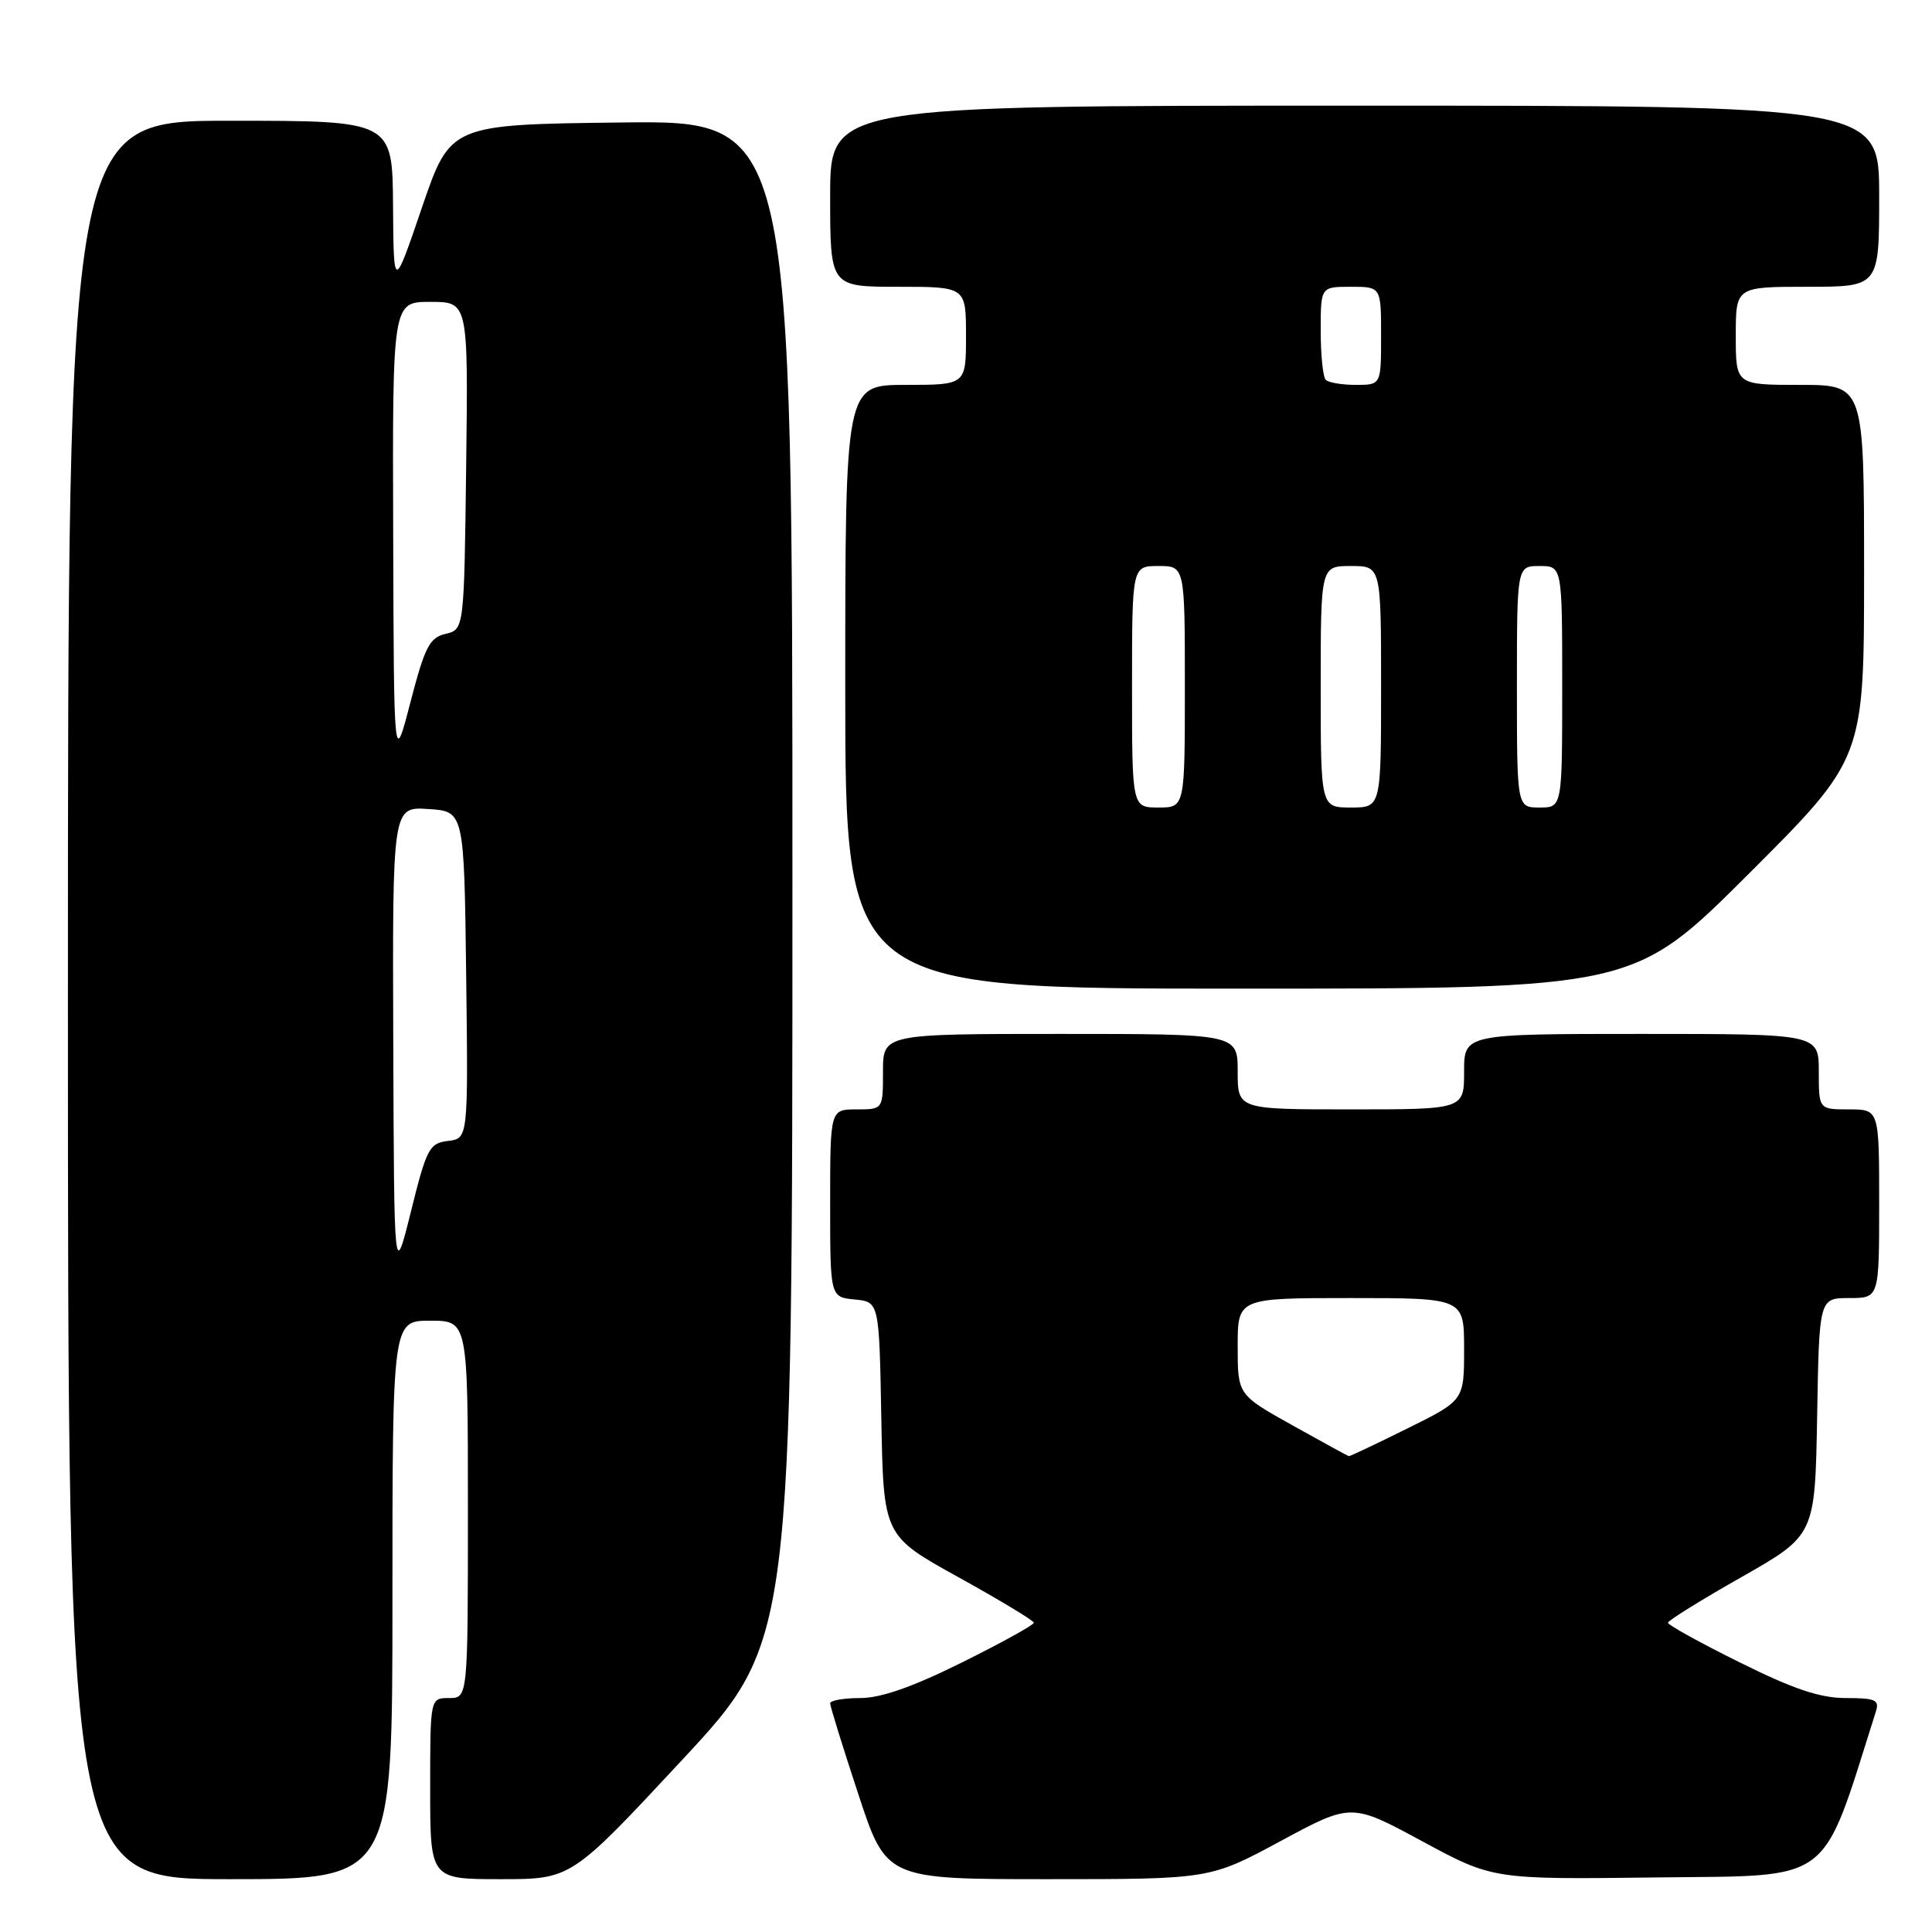 <?xml version="1.0" encoding="UTF-8" standalone="no"?>
<!DOCTYPE svg PUBLIC "-//W3C//DTD SVG 1.1//EN" "http://www.w3.org/Graphics/SVG/1.1/DTD/svg11.dtd" >
<svg xmlns="http://www.w3.org/2000/svg" xmlns:xlink="http://www.w3.org/1999/xlink" version="1.1" viewBox="0 0 256 256">
 <g >
 <path fill="currentColor"
d=" M 52.00 212.00 C 52.00 175.00 52.00 175.00 57.00 175.00 C 62.00 175.00 62.00 175.00 62.00 200.00 C 62.00 225.00 62.00 225.00 59.50 225.00 C 57.00 225.00 57.00 225.00 57.00 237.00 C 57.00 249.00 57.00 249.00 66.34 249.00 C 75.69 249.00 75.69 249.00 90.34 233.25 C 105.00 217.50 105.00 217.50 105.00 116.73 C 105.00 15.96 105.00 15.96 82.33 16.23 C 59.67 16.50 59.67 16.50 55.91 27.50 C 52.16 38.50 52.16 38.50 52.08 27.25 C 52.00 16.00 52.00 16.00 30.50 16.00 C 9.00 16.00 9.00 16.00 9.00 132.50 C 9.00 249.00 9.00 249.00 30.50 249.00 C 52.00 249.00 52.00 249.00 52.00 212.00 Z  M 169.69 243.95 C 179.06 238.90 179.06 238.90 188.44 243.97 C 197.82 249.04 197.82 249.04 219.57 248.77 C 243.20 248.48 241.20 249.99 248.56 226.80 C 249.06 225.25 248.51 225.00 244.58 225.00 C 241.16 225.00 237.66 223.82 230.51 220.27 C 225.28 217.68 221.00 215.31 221.01 215.02 C 221.01 214.74 225.40 212.01 230.76 208.97 C 240.50 203.43 240.50 203.43 240.78 187.72 C 241.05 172.00 241.05 172.00 245.03 172.00 C 249.00 172.00 249.00 172.00 249.00 159.50 C 249.00 147.00 249.00 147.00 245.00 147.00 C 241.00 147.00 241.00 147.00 241.00 142.00 C 241.00 137.00 241.00 137.00 217.50 137.00 C 194.00 137.00 194.00 137.00 194.00 142.00 C 194.00 147.00 194.00 147.00 179.00 147.00 C 164.00 147.00 164.00 147.00 164.00 142.00 C 164.00 137.00 164.00 137.00 140.50 137.00 C 117.00 137.00 117.00 137.00 117.00 142.00 C 117.00 147.00 117.00 147.00 113.50 147.00 C 110.00 147.00 110.00 147.00 110.00 159.44 C 110.00 171.87 110.00 171.87 113.25 172.19 C 116.50 172.50 116.50 172.50 116.78 188.00 C 117.07 203.50 117.07 203.50 127.02 209.00 C 132.49 212.03 136.98 214.74 136.99 215.02 C 136.99 215.31 132.72 217.68 127.49 220.27 C 120.94 223.53 116.73 225.00 113.99 225.00 C 111.79 225.00 110.00 225.32 110.00 225.70 C 110.00 226.09 111.67 231.49 113.72 237.70 C 117.43 249.00 117.43 249.00 138.88 249.00 C 160.32 249.00 160.32 249.00 169.69 243.95 Z  M 231.74 115.76 C 247.00 100.52 247.00 100.52 247.00 75.76 C 247.00 51.00 247.00 51.00 238.50 51.00 C 230.00 51.00 230.00 51.00 230.00 44.50 C 230.00 38.00 230.00 38.00 239.50 38.00 C 249.00 38.00 249.00 38.00 249.00 26.00 C 249.00 14.00 249.00 14.00 179.50 14.00 C 110.00 14.00 110.00 14.00 110.00 26.00 C 110.00 38.00 110.00 38.00 119.00 38.00 C 128.00 38.00 128.00 38.00 128.00 44.50 C 128.00 51.00 128.00 51.00 120.00 51.00 C 112.00 51.00 112.00 51.00 112.00 91.00 C 112.00 131.00 112.00 131.00 164.24 131.00 C 216.48 131.00 216.48 131.00 231.74 115.76 Z  M 52.11 138.20 C 52.00 106.89 52.00 106.89 56.75 107.20 C 61.50 107.50 61.50 107.50 61.77 129.18 C 62.04 150.86 62.04 150.86 59.36 151.18 C 56.89 151.48 56.53 152.16 54.46 160.50 C 52.22 169.50 52.22 169.50 52.11 138.20 Z  M 52.10 70.75 C 52.00 40.00 52.00 40.00 57.02 40.00 C 62.04 40.00 62.04 40.00 61.77 61.71 C 61.50 83.41 61.50 83.41 59.04 83.99 C 56.92 84.49 56.29 85.71 54.39 93.03 C 52.19 101.50 52.19 101.50 52.10 70.75 Z  M 171.25 188.86 C 164.00 184.81 164.00 184.81 164.00 178.41 C 164.00 172.00 164.00 172.00 179.00 172.00 C 194.00 172.00 194.00 172.00 194.00 178.78 C 194.00 185.56 194.00 185.56 186.48 189.28 C 182.35 191.33 178.86 192.98 178.73 192.95 C 178.61 192.93 175.24 191.09 171.25 188.86 Z  M 150.00 91.00 C 150.00 75.00 150.00 75.00 153.50 75.00 C 157.00 75.00 157.00 75.00 157.00 91.00 C 157.00 107.00 157.00 107.00 153.50 107.00 C 150.00 107.00 150.00 107.00 150.00 91.00 Z  M 175.00 91.00 C 175.00 75.00 175.00 75.00 179.00 75.00 C 183.00 75.00 183.00 75.00 183.00 91.00 C 183.00 107.00 183.00 107.00 179.00 107.00 C 175.00 107.00 175.00 107.00 175.00 91.00 Z  M 201.00 91.00 C 201.00 75.00 201.00 75.00 204.00 75.00 C 207.00 75.00 207.00 75.00 207.00 91.00 C 207.00 107.00 207.00 107.00 204.00 107.00 C 201.00 107.00 201.00 107.00 201.00 91.00 Z  M 175.67 50.33 C 175.30 49.97 175.00 47.04 175.00 43.83 C 175.00 38.00 175.00 38.00 179.00 38.00 C 183.00 38.00 183.00 38.00 183.00 44.50 C 183.00 51.00 183.00 51.00 179.67 51.00 C 177.83 51.00 176.03 50.70 175.67 50.33 Z "/>
</g>
</svg>